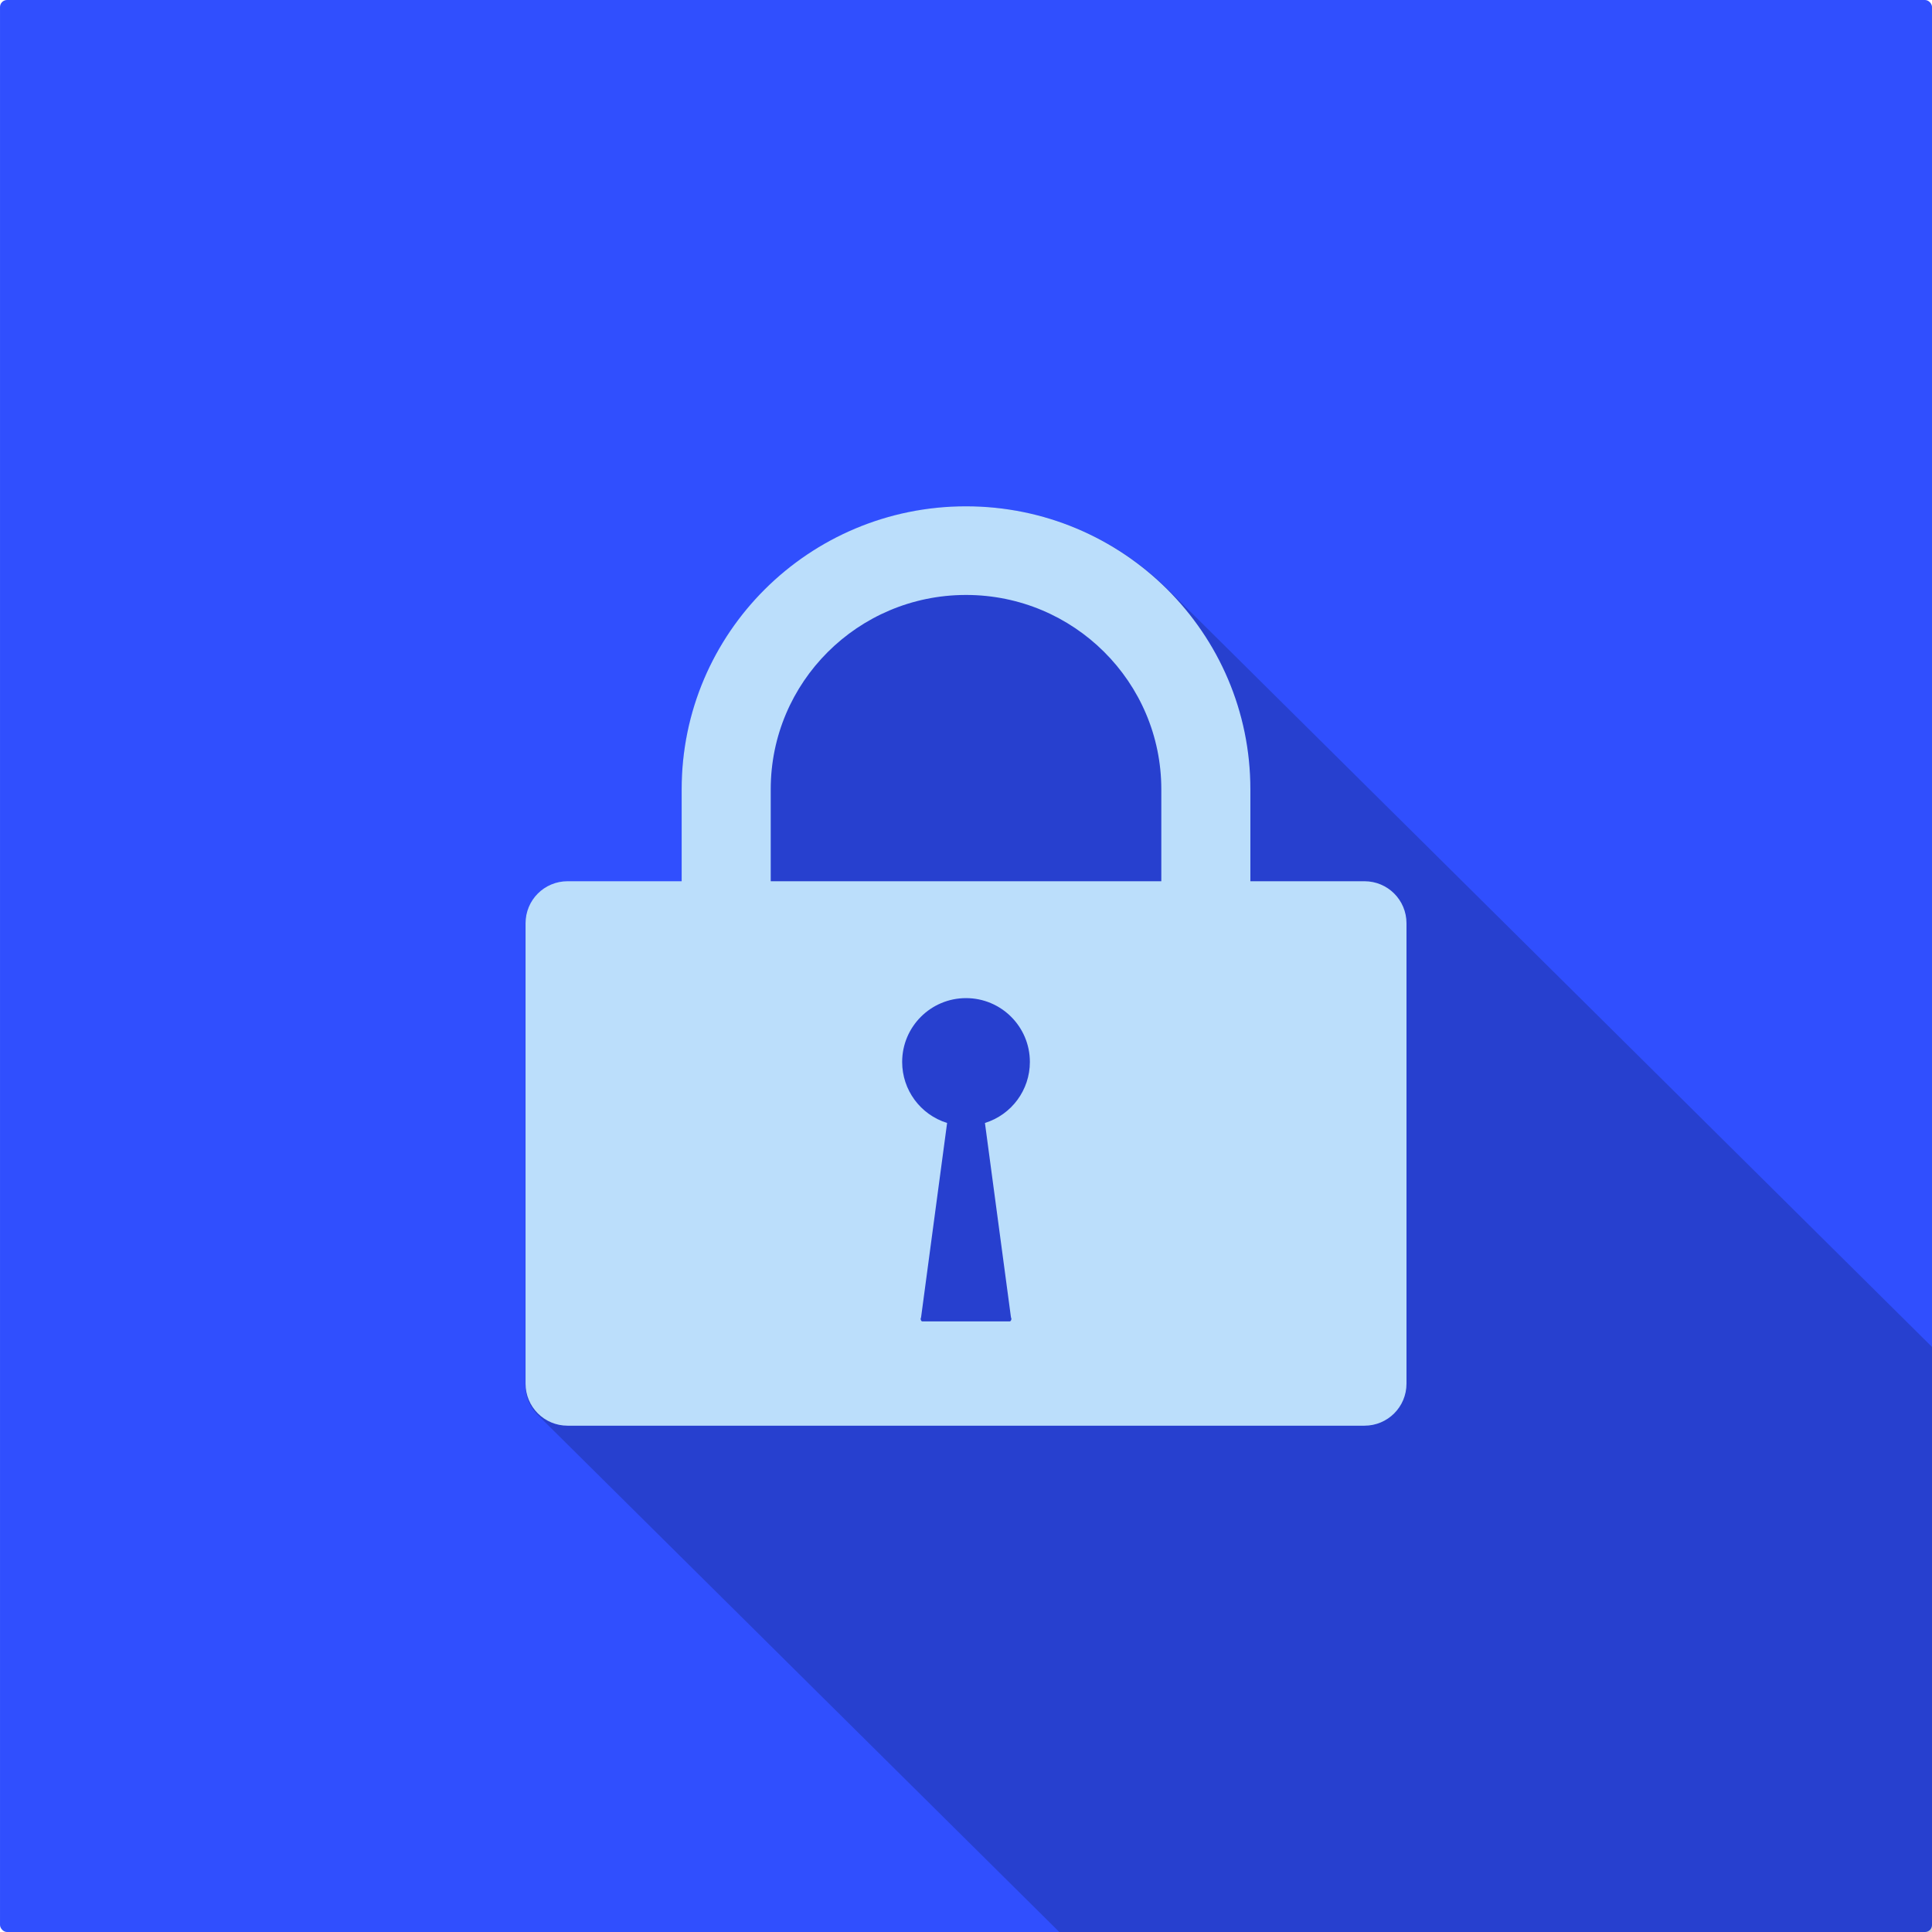 <?xml version="1.0" encoding="UTF-8" standalone="no"?>
<svg
   xmlns:dc="http://purl.org/dc/elements/1.1/"
   xmlns:cc="http://creativecommons.org/ns#"
   xmlns:rdf="http://www.w3.org/1999/02/22-rdf-syntax-ns#"
   xmlns:svg="http://www.w3.org/2000/svg"
   xmlns="http://www.w3.org/2000/svg"
   xmlns:sodipodi="http://sodipodi.sourceforge.net/DTD/sodipodi-0.dtd"
   xmlns:inkscape="http://www.inkscape.org/namespaces/inkscape"
   width="67.733mm"
   height="67.733mm"
   viewBox="0 0 67.733 67.733"
   version="1.1"
   id="svg883"
   inkscape:version="1.0 (4035a4fb49, 2020-05-01)"
   sodipodi:docname="cryptography.svg">
  <defs
     id="defs877" />
  <sodipodi:namedview
     id="base"
     pagecolor="#4b4b4b"
     bordercolor="#666666"
     borderopacity="1.0"
     inkscape:pageopacity="0"
     inkscape:pageshadow="2"
     inkscape:zoom="2.4007726"
     inkscape:cx="207.39621"
     inkscape:cy="103.95939"
     inkscape:document-units="mm"
     inkscape:current-layer="layer1"
     inkscape:document-rotation="0"
     showgrid="false"
     inkscape:window-width="1920"
     inkscape:window-height="1013"
     inkscape:window-x="-9"
     inkscape:window-y="-9"
     inkscape:window-maximized="1"
     fit-margin-top="0"
     fit-margin-left="0"
     fit-margin-right="0"
     fit-margin-bottom="0" />
  <g
     inkscape:label="Livello 1"
     inkscape:groupmode="layer"
     id="layer1"
     transform="translate(179.917,123.976)">
    <g
       id="g4871"
       transform="matrix(0.125,0,0,0.125,-157.427,-108.479)">
      <rect
         ry="1.972"
         rx="1.972"
         y="-123.976"
         x="-179.917"
         height="541.867"
         width="541.867"
         id="rect887"
         style="fill:#304ffe;stroke-width:0.159" />
      <path
         transform="scale(0.265)"
         d="M 344,68.143 C 177.526,68.143 42.572,202.458 42.572,368.143 v 0.002 97.426 h -0.002 -120.895 -0.002 c -24.705,0 -44.592,19.887 -44.592,44.594 v 487.957 c 6.1e-4,13.192 5.674,25.005 14.721,33.154 0.981,1.073 2.015,2.096 3.096,3.068 0.965,1.053 1.979,2.06 3.041,3.016 0.974,1.064 2,2.08 3.072,3.045 0.967,1.055 1.983,2.064 3.047,3.022 0.971,1.06 1.992,2.073 3.061,3.035 0.965,1.053 1.98,2.058 3.041,3.014 0.97,1.059 1.991,2.07 3.059,3.031 0.965,1.053 1.981,2.059 3.043,3.016 0.963,1.05 1.974,2.054 3.033,3.008 0.967,1.055 1.983,2.062 3.047,3.019 0.957,1.044 1.962,2.042 3.014,2.99 0.971,1.06 1.993,2.073 3.062,3.035 0.956,1.041 1.96,2.037 3.01,2.982 0.96,1.047 1.968,2.049 3.023,3 0.962,1.05 1.975,2.053 3.033,3.006 0.953,1.038 1.953,2.031 3,2.975 0.963,1.051 1.978,2.056 3.037,3.01 0.957,1.042 1.962,2.039 3.014,2.986 0.953,1.038 1.955,2.031 3.002,2.975 0.951,1.037 1.949,2.03 2.994,2.973 0.957,1.043 1.962,2.041 3.014,2.988 0.953,1.039 1.956,2.032 3.004,2.977 0.952,1.037 1.952,2.026 2.998,2.969 0.951,1.036 1.949,2.029 2.994,2.971 0.95,1.034 1.947,2.024 2.99,2.965 0.95,1.034 1.947,2.024 2.99,2.965 0.952,1.036 1.951,2.029 2.996,2.971 0.945,1.028 1.936,2.012 2.973,2.947 0.946,1.03 1.94,2.016 2.979,2.953 0.949,1.033 1.946,2.022 2.988,2.961 0.942,1.024 1.93,2.004 2.963,2.936 0.948,1.032 1.942,2.021 2.982,2.959 0.936,1.018 1.92,1.993 2.947,2.92 0.945,1.029 1.937,2.014 2.975,2.949 0.941,1.023 1.927,2.004 2.959,2.936 0.941,1.023 1.927,2.003 2.959,2.934 0.939,1.022 1.924,1.998 2.955,2.928 0.936,1.018 1.917,1.992 2.943,2.918 0.941,1.023 1.927,2.004 2.959,2.936 0.937,1.018 1.918,1.993 2.945,2.92 0.939,1.02 1.923,1.997 2.953,2.926 0.929,1.009 1.902,1.977 2.92,2.897 0.943,1.026 1.934,2.006 2.969,2.939 0.924,1.002 1.89,1.965 2.902,2.879 0.935,1.016 1.916,1.991 2.941,2.916 0.928,1.007 1.9,1.973 2.916,2.891 0.934,1.015 1.913,1.988 2.938,2.912 0.929,1.009 1.902,1.976 2.92,2.895 0.929,1.008 1.902,1.976 2.92,2.894 0.925,1.003 1.892,1.966 2.904,2.881 0.933,1.013 1.909,1.984 2.932,2.906 0.923,1 1.888,1.961 2.898,2.873 0.923,1.001 1.888,1.961 2.898,2.873 0.926,1.005 1.897,1.97 2.912,2.887 0.92,0.998 1.882,1.956 2.889,2.865 0.925,1.004 1.893,1.966 2.906,2.881 0.919,0.996 1.881,1.953 2.887,2.861 0.923,1.001 1.889,1.962 2.9,2.875 0.923,1 1.888,1.96 2.898,2.871 0.91,0.985 1.859,1.933 2.854,2.832 0.923,1.001 1.889,1.962 2.9,2.875 0.918,0.994 1.877,1.949 2.881,2.855 0.913,0.989 1.867,1.939 2.865,2.842 0.918,0.995 1.878,1.95 2.883,2.857 0.91,0.986 1.862,1.932 2.857,2.832 0.913,0.99 1.868,1.94 2.867,2.844 0.915,0.991 1.874,1.943 2.875,2.848 0.911,0.986 1.862,1.932 2.857,2.832 0.908,0.983 1.855,1.931 2.848,2.828 0.91,0.985 1.863,1.931 2.857,2.83 0.908,0.983 1.857,1.927 2.85,2.824 0.913,0.988 1.867,1.938 2.865,2.84 0.904,0.978 1.848,1.92 2.836,2.812 0.903,0.976 1.846,1.915 2.832,2.807 0.908,0.983 1.859,1.929 2.852,2.826 0.901,0.974 1.84,1.911 2.824,2.801 0.906,0.98 1.853,1.923 2.844,2.818 0.896,0.968 1.83,1.9 2.809,2.785 0.907,0.982 1.854,1.926 2.846,2.822 0.9,0.973 1.839,1.91 2.822,2.799 0.896,0.968 1.832,1.9 2.811,2.785 0.902,0.976 1.844,1.913 2.83,2.805 0.894,0.966 1.826,1.896 2.803,2.779 0.903,0.976 1.845,1.915 2.832,2.807 0.889,0.96 1.817,1.884 2.787,2.762 0.895,0.968 1.829,1.899 2.807,2.783 0.894,0.965 1.825,1.895 2.801,2.777 0.896,0.968 1.83,1.9 2.809,2.785 0.889,0.959 1.815,1.882 2.785,2.76 0.891,0.962 1.82,1.889 2.793,2.769 0.894,0.965 1.825,1.893 2.801,2.775 0.886,0.956 1.808,1.879 2.775,2.754 0.888,0.959 1.814,1.883 2.783,2.76 0.891,0.962 1.821,1.886 2.793,2.766 0.881,0.95 1.796,1.867 2.756,2.736 0.888,0.959 1.816,1.882 2.785,2.76 0.888,0.958 1.813,1.88 2.781,2.756 0.884,0.953 1.805,1.872 2.77,2.744 0.876,0.944 1.787,1.856 2.742,2.721 0.885,0.955 1.81,1.876 2.775,2.75 0.881,0.95 1.798,1.865 2.758,2.734 0.88,0.949 1.796,1.864 2.756,2.732 0.879,0.947 1.794,1.861 2.752,2.728 0.875,0.943 1.787,1.853 2.74,2.717 0.884,0.953 1.804,1.872 2.768,2.744 0.873,0.94 1.781,1.848 2.732,2.709 0.876,0.943 1.788,1.853 2.742,2.717 0.878,0.946 1.791,1.858 2.748,2.725 0.871,0.937 1.776,1.841 2.725,2.699 0.87,0.936 1.774,1.841 2.721,2.699 0.878,0.946 1.791,1.858 2.748,2.725 0.868,0.934 1.771,1.835 2.717,2.691 0.87,0.936 1.773,1.841 2.721,2.699 0.87,0.935 1.774,1.838 2.721,2.695 0.868,0.934 1.77,1.837 2.715,2.693 0.864,0.929 1.763,1.827 2.703,2.68 0.873,0.939 1.78,1.845 2.73,2.705 0.86,0.924 1.752,1.816 2.688,2.664 0.871,0.938 1.776,1.844 2.725,2.703 0.861,0.924 1.754,1.818 2.689,2.666 0.863,0.928 1.76,1.823 2.699,2.674 0.859,0.923 1.75,1.815 2.684,2.662 0.861,0.925 1.753,1.821 2.689,2.67 0.87,0.935 1.774,1.836 2.721,2.693 0.854,0.916 1.738,1.802 2.666,2.643 0.855,0.919 1.742,1.807 2.672,2.65 0.864,0.928 1.761,1.824 2.701,2.676 0.849,0.911 1.73,1.794 2.652,2.631 0.863,0.927 1.759,1.823 2.697,2.674 0.848,0.91 1.727,1.789 2.648,2.625 0.857,0.92 1.746,1.81 2.678,2.654 0.857,0.919 1.745,1.808 2.676,2.652 0.845,0.906 1.721,1.784 2.639,2.617 0.854,0.917 1.74,1.803 2.668,2.645 0.85,0.912 1.732,1.795 2.656,2.633 0.846,0.907 1.722,1.785 2.641,2.619 0.848,0.91 1.727,1.791 2.648,2.627 0.85,0.912 1.734,1.795 2.658,2.633 0.846,0.907 1.722,1.784 2.641,2.617 0.842,0.903 1.715,1.777 2.629,2.607 0.845,0.906 1.72,1.781 2.637,2.613 0.844,0.905 1.718,1.781 2.635,2.613 0.849,0.91 1.728,1.791 2.65,2.627 0.839,0.898 1.707,1.768 2.617,2.594 0.838,0.897 1.704,1.767 2.613,2.592 0.84,0.9 1.71,1.77 2.621,2.598 0.842,0.902 1.715,1.776 2.629,2.606 0.838,0.897 1.706,1.766 2.615,2.592 0.834,0.893 1.697,1.759 2.602,2.58 0.838,0.898 1.706,1.768 2.615,2.594 0.836,0.895 1.702,1.764 2.609,2.588 0.831,0.889 1.691,1.752 2.592,2.57 0.836,0.895 1.702,1.762 2.609,2.586 0.836,0.895 1.702,1.761 2.609,2.584 0.825,0.881 1.677,1.737 2.57,2.549 0.834,0.893 1.697,1.759 2.602,2.58 0.827,0.884 1.682,1.742 2.578,2.557 0.832,0.89 1.692,1.753 2.594,2.572 0.824,0.881 1.679,1.737 2.572,2.549 0.834,0.891 1.696,1.756 2.6,2.576 0.82,0.876 1.668,1.726 2.557,2.533 0.825,0.882 1.678,1.738 2.572,2.551 0.816,0.872 1.658,1.718 2.541,2.522 0.837,0.896 1.703,1.764 2.611,2.588 0.818,0.873 1.663,1.721 2.549,2.525 0.822,0.878 1.67,1.73 2.561,2.539 0.822,0.877 1.671,1.729 2.561,2.537 0.819,0.874 1.664,1.724 2.551,2.529 0.82,0.875 1.667,1.727 2.555,2.533 0.818,0.872 1.662,1.719 2.547,2.523 0.804,0.858 1.634,1.692 2.504,2.484 0.828,0.885 1.685,1.746 2.582,2.561 0.808,0.862 1.642,1.699 2.516,2.494 0.822,0.877 1.671,1.729 2.561,2.537 0.805,0.858 1.635,1.692 2.506,2.484 0.809,0.864 1.648,1.703 2.523,2.5 0.822,0.878 1.67,1.732 2.561,2.541 0.801,0.853 1.629,1.683 2.494,2.471 0.819,0.874 1.664,1.724 2.551,2.529 0.798,0.85 1.62,1.676 2.482,2.461 0.819,0.874 1.664,1.722 2.551,2.527 0.789,0.84 1.602,1.655 2.453,2.432 0.811,0.867 1.649,1.708 2.527,2.508 0.804,0.858 1.635,1.69 2.504,2.482 0.803,0.857 1.632,1.688 2.5,2.478 0.809,0.863 1.645,1.7 2.52,2.496 0.795,0.847 1.614,1.669 2.473,2.451 0.794,0.847 1.613,1.669 2.471,2.451 0.812,0.867 1.652,1.708 2.531,2.508 0.799,0.851 1.623,1.677 2.486,2.463 0.785,0.836 1.595,1.647 2.441,2.42 0.803,0.857 1.632,1.689 2.5,2.481 0.789,0.841 1.604,1.656 2.455,2.434 0.8,0.854 1.629,1.684 2.494,2.473 0.794,0.846 1.613,1.668 2.471,2.449 0.793,0.845 1.611,1.665 2.467,2.445 0.79,0.842 1.604,1.659 2.457,2.438 0.793,0.845 1.611,1.667 2.467,2.447 0.796,0.848 1.618,1.671 2.479,2.455 0.772,0.821 1.569,1.618 2.4,2.379 0.277,0.296 0.562,0.584 0.846,0.873 h 915.852 c 4.128,0 7.451,-3.323 7.451,-7.451 V 959.857 c -0.65,-0.651 -1.303,-1.298 -1.959,-1.943 -0.696,-0.699 -1.398,-1.392 -2.102,-2.084 -0.701,-0.703 -1.406,-1.401 -2.113,-2.098 -0.715,-0.718 -1.438,-1.428 -2.16,-2.139 -0.703,-0.705 -1.411,-1.403 -2.121,-2.102 -0.69,-0.692 -1.385,-1.379 -2.082,-2.064 -0.711,-0.713 -1.427,-1.421 -2.144,-2.127 -0.713,-0.716 -1.432,-1.426 -2.152,-2.135 -0.704,-0.707 -1.416,-1.406 -2.127,-2.105 -0.689,-0.691 -1.383,-1.376 -2.078,-2.061 -0.729,-0.732 -1.463,-1.457 -2.199,-2.182 -0.708,-0.71 -1.42,-1.414 -2.135,-2.117 -0.701,-0.704 -1.409,-1.401 -2.117,-2.098 -0.725,-0.727 -1.456,-1.448 -2.188,-2.168 -0.702,-0.705 -1.41,-1.404 -2.119,-2.102 -0.721,-0.723 -1.448,-1.44 -2.176,-2.156 -0.718,-0.721 -1.442,-1.435 -2.168,-2.148 -0.717,-0.719 -1.44,-1.432 -2.164,-2.145 -0.717,-0.719 -1.438,-1.433 -2.162,-2.145 -0.707,-0.709 -1.419,-1.411 -2.133,-2.113 -0.716,-0.719 -1.438,-1.433 -2.162,-2.145 -0.732,-0.735 -1.471,-1.464 -2.211,-2.191 -0.722,-0.725 -1.45,-1.443 -2.18,-2.16 -0.713,-0.716 -1.432,-1.426 -2.152,-2.135 -0.73,-0.733 -1.467,-1.46 -2.205,-2.186 -0.724,-0.727 -1.454,-1.447 -2.186,-2.166 -0.726,-0.729 -1.458,-1.451 -2.191,-2.172 -0.715,-0.717 -1.435,-1.429 -2.156,-2.139 -0.729,-0.732 -1.464,-1.459 -2.201,-2.184 -0.732,-0.735 -1.471,-1.464 -2.211,-2.191 -0.746,-0.749 -1.498,-1.49 -2.252,-2.23 -0.706,-0.709 -1.418,-1.412 -2.131,-2.113 -0.741,-0.744 -1.489,-1.482 -2.238,-2.219 -0.732,-0.735 -1.47,-1.462 -2.209,-2.189 -0.736,-0.739 -1.479,-1.472 -2.223,-2.203 -0.731,-0.733 -1.467,-1.46 -2.205,-2.186 -0.722,-0.724 -1.449,-1.443 -2.178,-2.16 -0.75,-0.753 -1.506,-1.499 -2.264,-2.244 -0.737,-0.74 -1.48,-1.473 -2.225,-2.205 -0.737,-0.74 -1.482,-1.474 -2.227,-2.207 -0.743,-0.746 -1.492,-1.485 -2.242,-2.223 -0.736,-0.739 -1.479,-1.472 -2.223,-2.203 -0.745,-0.748 -1.496,-1.489 -2.248,-2.229 -0.742,-0.745 -1.49,-1.484 -2.24,-2.221 -0.743,-0.746 -1.493,-1.486 -2.244,-2.225 -0.727,-0.73 -1.459,-1.454 -2.193,-2.176 -0.768,-0.772 -1.544,-1.536 -2.32,-2.299 -0.74,-0.742 -1.485,-1.478 -2.232,-2.213 -0.747,-0.75 -1.501,-1.494 -2.256,-2.236 -0.747,-0.75 -1.501,-1.494 -2.256,-2.236 -0.744,-0.747 -1.494,-1.487 -2.246,-2.227 -0.766,-0.769 -1.54,-1.532 -2.314,-2.293 -0.739,-0.742 -1.484,-1.477 -2.231,-2.211 -0.741,-0.744 -1.488,-1.481 -2.236,-2.217 -0.777,-0.78 -1.56,-1.554 -2.346,-2.326 -0.741,-0.744 -1.489,-1.482 -2.238,-2.219 -0.755,-0.758 -1.516,-1.51 -2.279,-2.26 -0.753,-0.756 -1.513,-1.504 -2.273,-2.252 -0.774,-0.778 -1.555,-1.549 -2.338,-2.318 -0.734,-0.736 -1.474,-1.466 -2.215,-2.195 -0.769,-0.773 -1.545,-1.538 -2.322,-2.303 -0.774,-0.777 -1.554,-1.548 -2.336,-2.316 -0.745,-0.748 -1.497,-1.49 -2.25,-2.23 -0.771,-0.774 -1.549,-1.541 -2.328,-2.307 -0.757,-0.76 -1.52,-1.515 -2.285,-2.268 -0.77,-0.773 -1.548,-1.54 -2.326,-2.305 -0.758,-0.761 -1.523,-1.516 -2.289,-2.27 -0.781,-0.784 -1.568,-1.562 -2.357,-2.338 -0.765,-0.768 -1.537,-1.529 -2.311,-2.289 -0.761,-0.764 -1.528,-1.52 -2.297,-2.275 -0.766,-0.769 -1.538,-1.532 -2.312,-2.293 -0.784,-0.787 -1.575,-1.567 -2.367,-2.346 -0.75,-0.753 -1.507,-1.501 -2.266,-2.246 -0.79,-0.793 -1.585,-1.581 -2.383,-2.365 -0.775,-0.778 -1.557,-1.549 -2.34,-2.318 -0.767,-0.77 -1.539,-1.533 -2.314,-2.295 -0.785,-0.789 -1.579,-1.569 -2.373,-2.35 -0.763,-0.766 -1.532,-1.525 -2.303,-2.283 -0.77,-0.774 -1.546,-1.541 -2.324,-2.307 -0.796,-0.799 -1.598,-1.592 -2.402,-2.383 -0.772,-0.776 -1.551,-1.543 -2.332,-2.311 -0.787,-0.791 -1.581,-1.575 -2.377,-2.357 -0.785,-0.789 -1.577,-1.57 -2.371,-2.35 -0.782,-0.786 -1.572,-1.565 -2.363,-2.342 -0.773,-0.777 -1.554,-1.546 -2.336,-2.314 -0.798,-0.802 -1.603,-1.598 -2.41,-2.391 -0.771,-0.774 -1.549,-1.541 -2.328,-2.307 -0.811,-0.815 -1.629,-1.622 -2.449,-2.428 -0.751,-0.754 -1.509,-1.5 -2.268,-2.246 -0.813,-0.817 -1.633,-1.628 -2.455,-2.436 -0.781,-0.784 -1.568,-1.562 -2.357,-2.338 -0.809,-0.813 -1.625,-1.618 -2.443,-2.422 -0.757,-0.76 -1.52,-1.514 -2.285,-2.266 -0.812,-0.816 -1.632,-1.625 -2.453,-2.432 -0.797,-0.801 -1.602,-1.595 -2.408,-2.387 -0.796,-0.799 -1.598,-1.592 -2.402,-2.383 -0.792,-0.795 -1.59,-1.583 -2.391,-2.369 -0.786,-0.789 -1.579,-1.571 -2.373,-2.352 -0.815,-0.819 -1.637,-1.632 -2.461,-2.441 -0.792,-0.796 -1.592,-1.584 -2.393,-2.371 -0.795,-0.799 -1.598,-1.591 -2.402,-2.381 -0.808,-0.811 -1.623,-1.616 -2.439,-2.418 -0.805,-0.809 -1.617,-1.612 -2.432,-2.412 -0.799,-0.803 -1.606,-1.597 -2.414,-2.391 -0.801,-0.804 -1.608,-1.601 -2.418,-2.396 -0.797,-0.8 -1.601,-1.593 -2.406,-2.385 -0.813,-0.817 -1.631,-1.626 -2.453,-2.434 -0.828,-0.832 -1.664,-1.656 -2.502,-2.479 -0.767,-0.77 -1.539,-1.535 -2.314,-2.297 -0.847,-0.852 -1.701,-1.696 -2.559,-2.537 -0.785,-0.789 -1.577,-1.57 -2.371,-2.35 -0.834,-0.838 -1.676,-1.668 -2.519,-2.496 -0.796,-0.799 -1.598,-1.591 -2.402,-2.381 -0.806,-0.81 -1.619,-1.612 -2.434,-2.412 -0.82,-0.824 -1.646,-1.641 -2.475,-2.455 -0.819,-0.823 -1.645,-1.638 -2.473,-2.451 -0.815,-0.819 -1.638,-1.631 -2.463,-2.441 -0.828,-0.832 -1.664,-1.656 -2.502,-2.479 -0.797,-0.801 -1.6,-1.595 -2.406,-2.387 -0.818,-0.822 -1.643,-1.636 -2.471,-2.449 -0.837,-0.842 -1.682,-1.676 -2.529,-2.508 -0.804,-0.808 -1.614,-1.609 -2.428,-2.408 -0.852,-0.856 -1.712,-1.705 -2.574,-2.551 -0.793,-0.796 -1.593,-1.585 -2.395,-2.373 -0.837,-0.842 -1.682,-1.676 -2.529,-2.508 -0.824,-0.828 -1.655,-1.648 -2.488,-2.467 -0.836,-0.841 -1.681,-1.673 -2.527,-2.504 -0.814,-0.817 -1.634,-1.627 -2.457,-2.436 -0.828,-0.832 -1.664,-1.656 -2.502,-2.479 -0.842,-0.847 -1.69,-1.687 -2.543,-2.523 -0.817,-0.821 -1.642,-1.634 -2.469,-2.445 -0.831,-0.835 -1.669,-1.663 -2.51,-2.488 -0.821,-0.825 -1.65,-1.643 -2.48,-2.459 -0.846,-0.85 -1.697,-1.693 -2.553,-2.533 -0.841,-0.845 -1.69,-1.682 -2.541,-2.518 -0.839,-0.843 -1.685,-1.677 -2.533,-2.51 -0.813,-0.817 -1.633,-1.628 -2.455,-2.436 -0.851,-0.855 -1.71,-1.702 -2.57,-2.547 -0.837,-0.841 -1.68,-1.676 -2.527,-2.508 -0.846,-0.85 -1.699,-1.691 -2.555,-2.531 -0.83,-0.835 -1.668,-1.662 -2.508,-2.486 -0.844,-0.848 -1.695,-1.689 -2.549,-2.527 -0.839,-0.844 -1.686,-1.68 -2.535,-2.514 -0.868,-0.872 -1.743,-1.736 -2.621,-2.598 -0.821,-0.824 -1.649,-1.64 -2.478,-2.455 -0.844,-0.849 -1.697,-1.689 -2.551,-2.527 -0.845,-0.85 -1.698,-1.692 -2.553,-2.531 -0.861,-0.866 -1.73,-1.725 -2.602,-2.58 -0.842,-0.846 -1.691,-1.684 -2.543,-2.52 -0.845,-0.85 -1.698,-1.692 -2.553,-2.531 -0.847,-0.852 -1.701,-1.696 -2.559,-2.537 -0.865,-0.87 -1.738,-1.733 -2.613,-2.592 -0.852,-0.856 -1.712,-1.705 -2.574,-2.551 -0.829,-0.833 -1.665,-1.659 -2.504,-2.482 -0.874,-0.879 -1.756,-1.751 -2.641,-2.619 -0.855,-0.86 -1.718,-1.711 -2.584,-2.561 -0.851,-0.855 -1.71,-1.702 -2.57,-2.547 -0.863,-0.867 -1.732,-1.727 -2.605,-2.584 -0.849,-0.853 -1.706,-1.698 -2.564,-2.541 -0.879,-0.884 -1.766,-1.76 -2.656,-2.633 -0.855,-0.859 -1.717,-1.71 -2.582,-2.559 -0.851,-0.855 -1.709,-1.702 -2.57,-2.547 -0.863,-0.867 -1.732,-1.727 -2.605,-2.584 -0.859,-0.864 -1.726,-1.72 -2.596,-2.574 -0.874,-0.879 -1.756,-1.751 -2.641,-2.619 -0.859,-0.863 -1.725,-1.719 -2.594,-2.572 -0.873,-0.878 -1.755,-1.746 -2.639,-2.613 -0.87,-0.875 -1.748,-1.741 -2.629,-2.605 -0.865,-0.87 -1.739,-1.732 -2.615,-2.592 -0.863,-0.867 -1.732,-1.727 -2.605,-2.584 -0.876,-0.881 -1.76,-1.753 -2.646,-2.623 -0.889,-0.894 -1.785,-1.779 -2.686,-2.662 -0.849,-0.854 -1.707,-1.699 -2.566,-2.543 -0.874,-0.878 -1.754,-1.749 -2.639,-2.617 -0.884,-0.889 -1.775,-1.769 -2.67,-2.646 -0.879,-0.884 -1.766,-1.76 -2.656,-2.633 -0.873,-0.877 -1.753,-1.747 -2.637,-2.613 -0.868,-0.873 -1.743,-1.738 -2.621,-2.6 -0.884,-0.889 -1.775,-1.77 -2.67,-2.648 -0.883,-0.888 -1.776,-1.767 -2.67,-2.645 -0.885,-0.889 -1.776,-1.772 -2.672,-2.65 -0.868,-0.872 -1.745,-1.736 -2.623,-2.598 -0.901,-0.907 -1.81,-1.806 -2.723,-2.701 -0.878,-0.883 -1.765,-1.757 -2.654,-2.629 -0.871,-0.875 -1.749,-1.743 -2.631,-2.607 -0.899,-0.905 -1.806,-1.802 -2.717,-2.695 -0.882,-0.887 -1.773,-1.766 -2.666,-2.643 -0.888,-0.893 -1.784,-1.78 -2.684,-2.662 -0.891,-0.896 -1.791,-1.783 -2.693,-2.668 -0.875,-0.88 -1.757,-1.752 -2.643,-2.621 -0.91,-0.916 -1.83,-1.822 -2.752,-2.727 -0.886,-0.891 -1.78,-1.774 -2.678,-2.654 -0.889,-0.894 -1.786,-1.78 -2.686,-2.662 -0.897,-0.903 -1.802,-1.798 -2.711,-2.689 -0.89,-0.896 -1.79,-1.782 -2.691,-2.666 -0.896,-0.902 -1.801,-1.795 -2.709,-2.686 -0.897,-0.902 -1.801,-1.795 -2.709,-2.686 -0.89,-0.895 -1.788,-1.782 -2.689,-2.666 -0.928,-0.933 -1.863,-1.858 -2.803,-2.779 -0.864,-0.869 -1.736,-1.73 -2.611,-2.588 -0.917,-0.923 -1.842,-1.837 -2.771,-2.748 -0.911,-0.916 -1.831,-1.824 -2.754,-2.729 -0.886,-0.891 -1.78,-1.774 -2.678,-2.654 -0.897,-0.903 -1.802,-1.796 -2.711,-2.688 -0.939,-0.944 -1.885,-1.88 -2.836,-2.812 -0.883,-0.887 -1.773,-1.766 -2.666,-2.643 -0.896,-0.901 -1.8,-1.794 -2.707,-2.684 -0.92,-0.926 -1.849,-1.842 -2.781,-2.756 -0.901,-0.907 -1.81,-1.806 -2.723,-2.701 -0.92,-0.926 -1.849,-1.842 -2.781,-2.756 -0.891,-0.896 -1.79,-1.783 -2.691,-2.668 -0.934,-0.941 -1.877,-1.873 -2.824,-2.801 -0.904,-0.909 -1.815,-1.81 -2.73,-2.707 -0.927,-0.933 -1.863,-1.857 -2.803,-2.777 -0.901,-0.906 -1.81,-1.804 -2.723,-2.699 -0.934,-0.939 -1.876,-1.87 -2.822,-2.797 -0.903,-0.908 -1.814,-1.808 -2.729,-2.705 -0.913,-0.919 -1.836,-1.829 -2.762,-2.736 -0.932,-0.938 -1.872,-1.867 -2.816,-2.793 -0.911,-0.916 -1.829,-1.824 -2.752,-2.729 -0.919,-0.925 -1.846,-1.841 -2.777,-2.754 -0.932,-0.938 -1.874,-1.867 -2.818,-2.793 -0.917,-0.922 -1.843,-1.836 -2.771,-2.746 -0.927,-0.932 -1.862,-1.857 -2.801,-2.777 -0.908,-0.914 -1.824,-1.819 -2.744,-2.721 -0.951,-0.958 -1.911,-1.907 -2.875,-2.852 -0.898,-0.903 -1.805,-1.797 -2.715,-2.689 -0.937,-0.943 -1.881,-1.878 -2.83,-2.809 -0.951,-0.957 -1.913,-1.905 -2.877,-2.85 -0.912,-0.917 -1.832,-1.825 -2.756,-2.73 -0.94,-0.946 -1.887,-1.883 -2.84,-2.816 -0.929,-0.935 -1.867,-1.861 -2.809,-2.783 -0.927,-0.932 -1.862,-1.855 -2.801,-2.775 -0.929,-0.935 -1.867,-1.862 -2.809,-2.785 -0.953,-0.959 -1.913,-1.909 -2.879,-2.855 -0.922,-0.928 -1.853,-1.848 -2.787,-2.764 -0.946,-0.952 -1.902,-1.894 -2.861,-2.834 -0.935,-0.94 -1.877,-1.873 -2.824,-2.801 -0.933,-0.939 -1.873,-1.869 -2.818,-2.795 -0.936,-0.942 -1.88,-1.873 -2.828,-2.803 -0.95,-0.956 -1.908,-1.904 -2.871,-2.848 -0.949,-0.955 -1.909,-1.901 -2.871,-2.844 -0.936,-0.941 -1.88,-1.874 -2.828,-2.803 -0.945,-0.951 -1.898,-1.894 -2.855,-2.832 -0.942,-0.948 -1.893,-1.887 -2.848,-2.822 -0.952,-0.958 -1.912,-1.908 -2.877,-2.854 -0.937,-0.943 -1.883,-1.876 -2.832,-2.807 -0.967,-0.974 -1.943,-1.938 -2.924,-2.898 -0.927,-0.932 -1.862,-1.855 -2.801,-2.775 -0.96,-0.967 -1.929,-1.923 -2.902,-2.877 -0.954,-0.96 -1.918,-1.912 -2.885,-2.859 -0.967,-0.973 -1.943,-1.938 -2.924,-2.898 -0.915,-0.921 -1.838,-1.833 -2.766,-2.742 -0.981,-0.988 -1.97,-1.967 -2.965,-2.941 -0.961,-0.967 -1.932,-1.925 -2.906,-2.879 -0.936,-0.942 -1.881,-1.875 -2.83,-2.805 -0.967,-0.974 -1.943,-1.94 -2.924,-2.9 -0.957,-0.963 -1.923,-1.915 -2.893,-2.865 -0.95,-0.956 -1.908,-1.904 -2.871,-2.848 -0.969,-0.976 -1.947,-1.942 -2.93,-2.904 -0.962,-0.968 -1.932,-1.926 -2.906,-2.881 -0.962,-0.968 -1.933,-1.928 -2.908,-2.883 -0.963,-0.969 -1.934,-1.931 -2.91,-2.887 -0.96,-0.966 -1.93,-1.922 -2.902,-2.875 -0.98,-0.986 -1.969,-1.963 -2.963,-2.936 -0.947,-0.953 -1.902,-1.896 -2.861,-2.836 -0.977,-0.983 -1.961,-1.958 -2.951,-2.928 -0.971,-0.978 -1.951,-1.946 -2.936,-2.91 -0.961,-0.968 -1.932,-1.926 -2.906,-2.881 -0.985,-0.992 -1.98,-1.973 -2.979,-2.951 -0.962,-0.968 -1.933,-1.928 -2.908,-2.883 -0.976,-0.982 -1.96,-1.955 -2.949,-2.924 -0.959,-0.966 -1.928,-1.922 -2.9,-2.875 -0.997,-1.004 -2.003,-1.999 -3.014,-2.988 -0.962,-0.968 -1.932,-1.926 -2.906,-2.881 -0.981,-0.987 -1.971,-1.966 -2.965,-2.939 -0.991,-0.998 -1.991,-1.987 -2.996,-2.971 -0.948,-0.954 -1.905,-1.899 -2.865,-2.84 -0.996,-1.003 -2,-1.996 -3.01,-2.984 -0.976,-0.983 -1.961,-1.956 -2.951,-2.926 -0.992,-0.998 -1.993,-1.986 -2.998,-2.971 -0.973,-0.98 -1.955,-1.95 -2.941,-2.916 -0.987,-0.993 -1.982,-1.977 -2.982,-2.957 -0.995,-1.001 -1.999,-1.993 -3.008,-2.98 -0.972,-0.978 -1.952,-1.947 -2.938,-2.912 -0.99,-0.997 -1.989,-1.984 -2.992,-2.967 -0.983,-0.989 -1.974,-1.969 -2.971,-2.945 -0.988,-0.995 -1.986,-1.98 -2.988,-2.961 -1.003,-1.01 -2.014,-2.01 -3.031,-3.006 -0.981,-0.988 -1.972,-1.967 -2.967,-2.941 -0.987,-0.994 -1.984,-1.977 -2.984,-2.957 -0.997,-1.004 -2.003,-1.998 -3.014,-2.988 -1.002,-1.009 -2.013,-2.009 -3.029,-3.004 -0.981,-0.988 -1.972,-1.965 -2.967,-2.939 -1.009,-1.016 -2.026,-2.022 -3.049,-3.023 -0.983,-0.99 -1.976,-1.971 -2.973,-2.947 -1.007,-1.015 -2.025,-2.019 -3.047,-3.02 -1.003,-1.01 -2.016,-2.01 -3.033,-3.006 -0.989,-0.996 -1.987,-1.983 -2.99,-2.965 -1,-1.007 -2.011,-2.005 -3.025,-2.998 -1.015,-1.022 -2.039,-2.035 -3.068,-3.043 -0.989,-0.996 -1.988,-1.981 -2.99,-2.963 -1.017,-1.024 -2.043,-2.039 -3.074,-3.049 -1.001,-1.008 -2.012,-2.006 -3.027,-3 -0.992,-0.999 -1.992,-1.988 -2.998,-2.973 -1.01,-1.017 -2.03,-2.024 -3.055,-3.027 -1.003,-1.01 -2.014,-2.01 -3.031,-3.006 -1.018,-1.026 -2.045,-2.042 -3.078,-3.053 -1,-1.007 -2.01,-2.003 -3.023,-2.996 -1.024,-1.032 -2.057,-2.054 -3.096,-3.07 -0.998,-1.005 -2.006,-1.999 -3.018,-2.99 -1.036,-1.044 -2.081,-2.079 -3.133,-3.107 -0.994,-1.001 -1.999,-1.991 -3.008,-2.979 C 503.77,102.265 427.894,68.143 344,68.143 Z"
         style="color:#000000;font-style:normal;font-variant:normal;font-weight:normal;font-stretch:normal;font-size:medium;line-height:normal;font-family:sans-serif;font-variant-ligatures:normal;font-variant-position:normal;font-variant-caps:normal;font-variant-numeric:normal;font-variant-alternates:normal;font-variant-east-asian:normal;font-feature-settings:normal;font-variation-settings:normal;text-indent:0;text-align:start;text-decoration:none;text-decoration-line:none;text-decoration-style:solid;text-decoration-color:#000000;letter-spacing:normal;word-spacing:normal;text-transform:none;writing-mode:lr-tb;direction:ltr;text-orientation:mixed;dominant-baseline:auto;baseline-shift:baseline;text-anchor:start;white-space:normal;shape-padding:0;shape-margin:0;inline-size:0;clip-rule:nonzero;display:inline;overflow:visible;visibility:visible;isolation:auto;mix-blend-mode:normal;color-interpolation:sRGB;color-interpolation-filters:linearRGB;solid-color:#000000;solid-opacity:1;vector-effect:none;fill:#000001;fill-opacity:0.184;fill-rule:nonzero;stroke:none;stroke-width:0.6;stroke-linecap:butt;stroke-linejoin:miter;stroke-miterlimit:4;stroke-dasharray:none;stroke-dashoffset:0;stroke-opacity:1;color-rendering:auto;image-rendering:auto;shape-rendering:auto;text-rendering:auto;enable-background:accumulate;stop-color:#000000"
         id="path850" />
      <path
         style="color:#000000;font-style:normal;font-variant:normal;font-weight:normal;font-stretch:normal;font-size:medium;line-height:normal;font-family:sans-serif;font-variant-ligatures:normal;font-variant-position:normal;font-variant-caps:normal;font-variant-numeric:normal;font-variant-alternates:normal;font-variant-east-asian:normal;font-feature-settings:normal;font-variation-settings:normal;text-indent:0;text-align:start;text-decoration:none;text-decoration-line:none;text-decoration-style:solid;text-decoration-color:#000000;letter-spacing:normal;word-spacing:normal;text-transform:none;writing-mode:lr-tb;direction:ltr;text-orientation:mixed;dominant-baseline:auto;baseline-shift:baseline;text-anchor:start;white-space:normal;shape-padding:0;shape-margin:0;inline-size:0;clip-rule:nonzero;display:inline;overflow:visible;visibility:visible;isolation:auto;mix-blend-mode:normal;color-interpolation:sRGB;color-interpolation-filters:linearRGB;solid-color:#000000;solid-opacity:1;vector-effect:none;fill:#bbdefb;fill-opacity:1;fill-rule:nonzero;stroke:none;stroke-width:0.159;stroke-linecap:butt;stroke-linejoin:miter;stroke-miterlimit:4;stroke-dasharray:none;stroke-dashoffset:0;stroke-opacity:1;color-rendering:auto;image-rendering:auto;shape-rendering:auto;text-rendering:auto;enable-background:accumulate;stop-color:#000000"
         d="m 91.017,18.029 c -44.046,1.22e-4 -79.753,35.537 -79.753,79.375 v 25.778 h -31.987 c -6.537,0 -11.799,5.262 -11.799,11.799 v 129.105 c 0,6.537 5.262,11.799 11.799,11.799 H 202.757 c 6.537,0 11.799,-5.262 11.799,-11.799 V 134.981 c 0,-6.537 -5.262,-11.799 -11.799,-11.799 H 170.769 V 97.404 c 0,-43.838 -35.706,-79.375 -79.753,-79.375 z m -0.145,24.86 c 0.048,-6.3e-5 0.097,-6.3e-5 0.145,0 30.251,9.8e-5 54.774,24.407 54.774,54.515 v 25.778 H 36.243 V 97.404 C 36.243,67.353 60.677,42.97 90.871,42.89 Z m 0.145,113.075 c 9.891,-7e-5 17.91,8.019 17.91,17.91 -4e-5,7.848 -5.109,14.781 -12.604,17.106 l 7.276,54.34 c 0.031,0.228 0.087,0.428 0.161,0.588 -0.05,0.414 -0.235,0.72 -0.457,0.72 H 78.732 c -0.223,0 -0.408,-0.306 -0.458,-0.72 0.074,-0.16 0.131,-0.36 0.161,-0.588 l 7.276,-54.34 c -7.495,-2.325 -12.604,-9.258 -12.604,-17.106 -6.6e-5,-9.891 8.019,-17.91 17.91,-17.91 z"
         id="path836" />
    </g>
  </g>
</svg>
